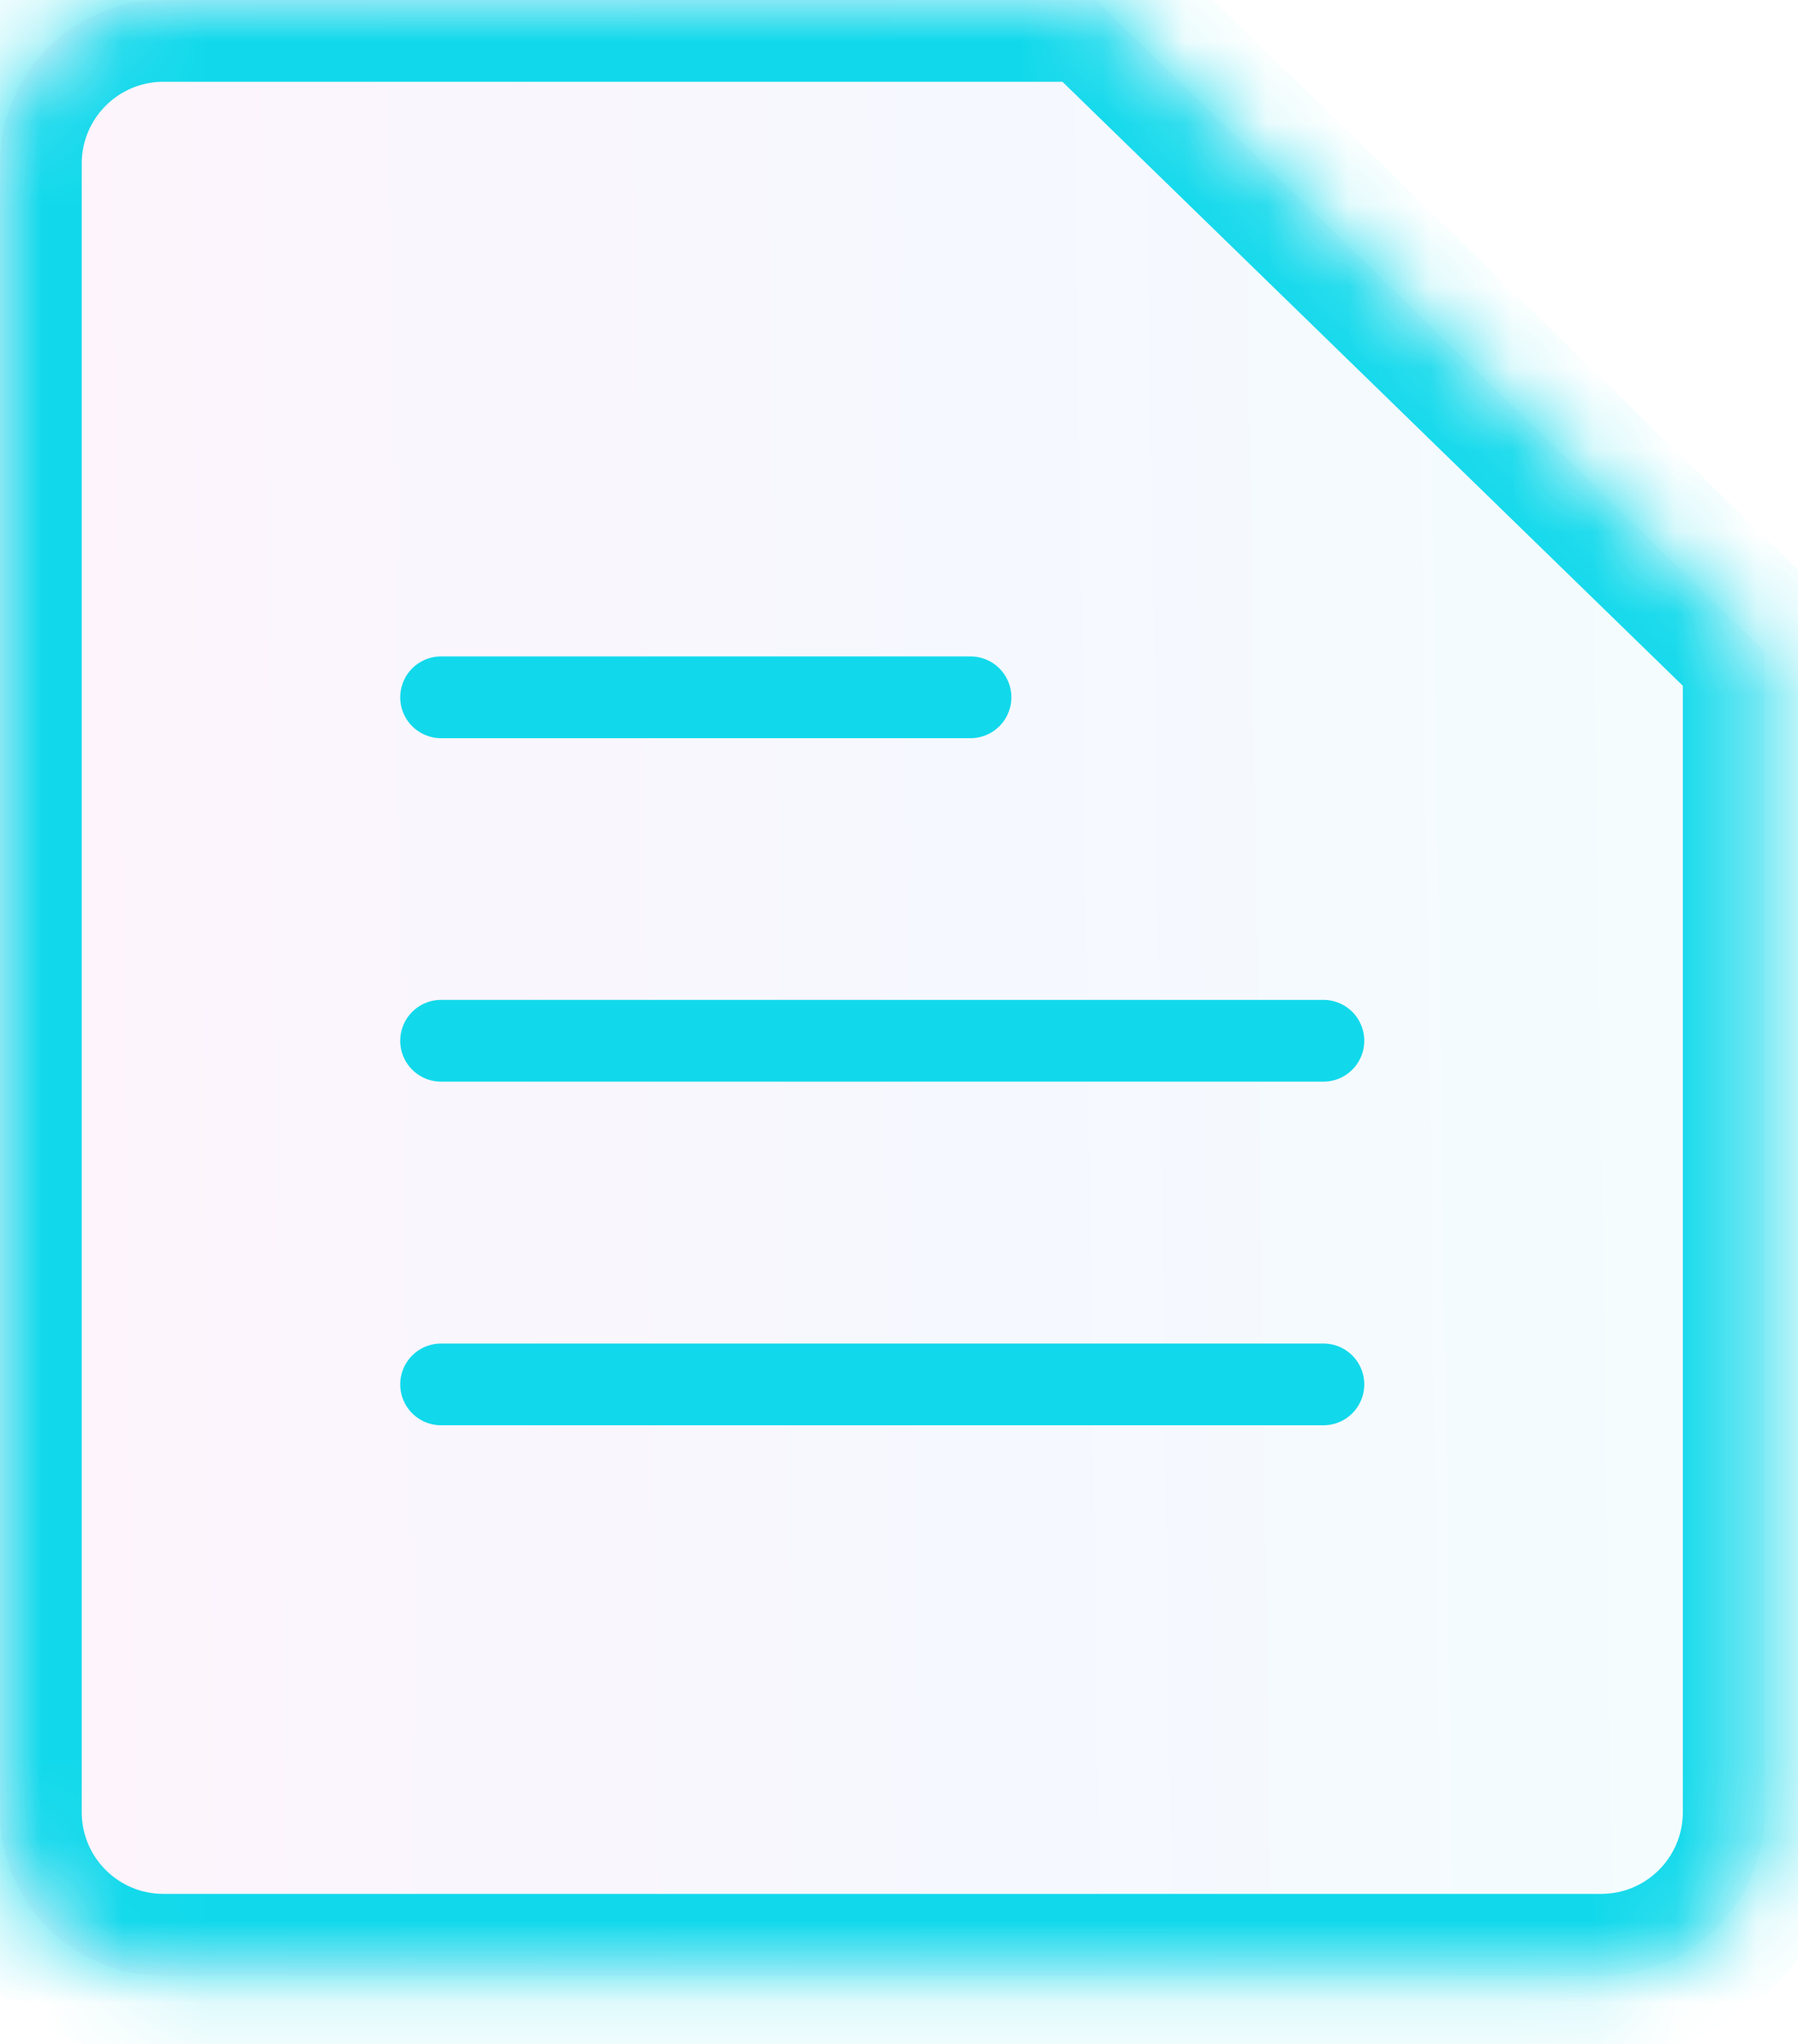 <svg width="22" height="25" viewBox="0 0 22 25" fill="none" xmlns="http://www.w3.org/2000/svg">
<g filter="url(#filter0_b_1070_1310)">
<mask id="path-1-inside-1_1070_1310" fill="white">
<path fill-rule="evenodd" clip-rule="evenodd" d="M13.407 0H2C0.895 0 0 0.895 0 2V22.165C0 23.27 0.895 24.165 2 24.165H19.591C20.695 24.165 21.591 23.27 21.591 22.165V7.965L13.407 0Z"/>
</mask>
<path fill-rule="evenodd" clip-rule="evenodd" d="M13.407 0H2C0.895 0 0 0.895 0 2V22.165C0 23.27 0.895 24.165 2 24.165H19.591C20.695 24.165 21.591 23.27 21.591 22.165V7.965L13.407 0Z" fill="url(#paint0_linear_1070_1310)" fill-opacity="0.05"/>
<path d="M13.407 0L14.104 -0.717L13.813 -1H13.407V0ZM21.591 7.965H22.591V7.543L22.288 7.249L21.591 7.965ZM2 1H13.407V-1H2V1ZM1 2C1 1.448 1.448 1 2 1V-1C0.343 -1 -1 0.343 -1 2H1ZM1 22.165V2H-1V22.165H1ZM2 23.165C1.448 23.165 1 22.718 1 22.165H-1C-1 23.822 0.343 25.165 2 25.165V23.165ZM19.591 23.165H2V25.165H19.591V23.165ZM20.591 22.165C20.591 22.718 20.143 23.165 19.591 23.165V25.165C21.248 25.165 22.591 23.822 22.591 22.165H20.591ZM20.591 7.965V22.165H22.591V7.965H20.591ZM22.288 7.249L14.104 -0.717L12.709 0.717L20.893 8.682L22.288 7.249Z" fill="#11D9EB" mask="url(#path-1-inside-1_1070_1310)"/>
</g>
<path d="M5.397 8.529H11.875" stroke="#11D9EB" stroke-linecap="round"/>
<path d="M5.397 12.73H16.193" stroke="#11D9EB" stroke-linecap="round"/>
<path d="M5.397 16.933H16.193" stroke="#11D9EB" stroke-linecap="round"/>
<defs>
<filter id="filter0_b_1070_1310" x="-30" y="-30" width="81.591" height="84.165" filterUnits="userSpaceOnUse" color-interpolation-filters="sRGB">
<feFlood flood-opacity="0" result="BackgroundImageFix"/>
<feGaussianBlur in="BackgroundImage" stdDeviation="15"/>
<feComposite in2="SourceAlpha" operator="in" result="effect1_backgroundBlur_1070_1310"/>
<feBlend mode="normal" in="SourceGraphic" in2="effect1_backgroundBlur_1070_1310" result="shape"/>
</filter>
<linearGradient id="paint0_linear_1070_1310" x1="0.504" y1="20.058" x2="21.349" y2="19.764" gradientUnits="userSpaceOnUse">
<stop stop-color="#E42BC8"/>
<stop offset="0.529" stop-color="#5670FD"/>
<stop offset="1" stop-color="#1DCEF4"/>
</linearGradient>
</defs>
</svg>
